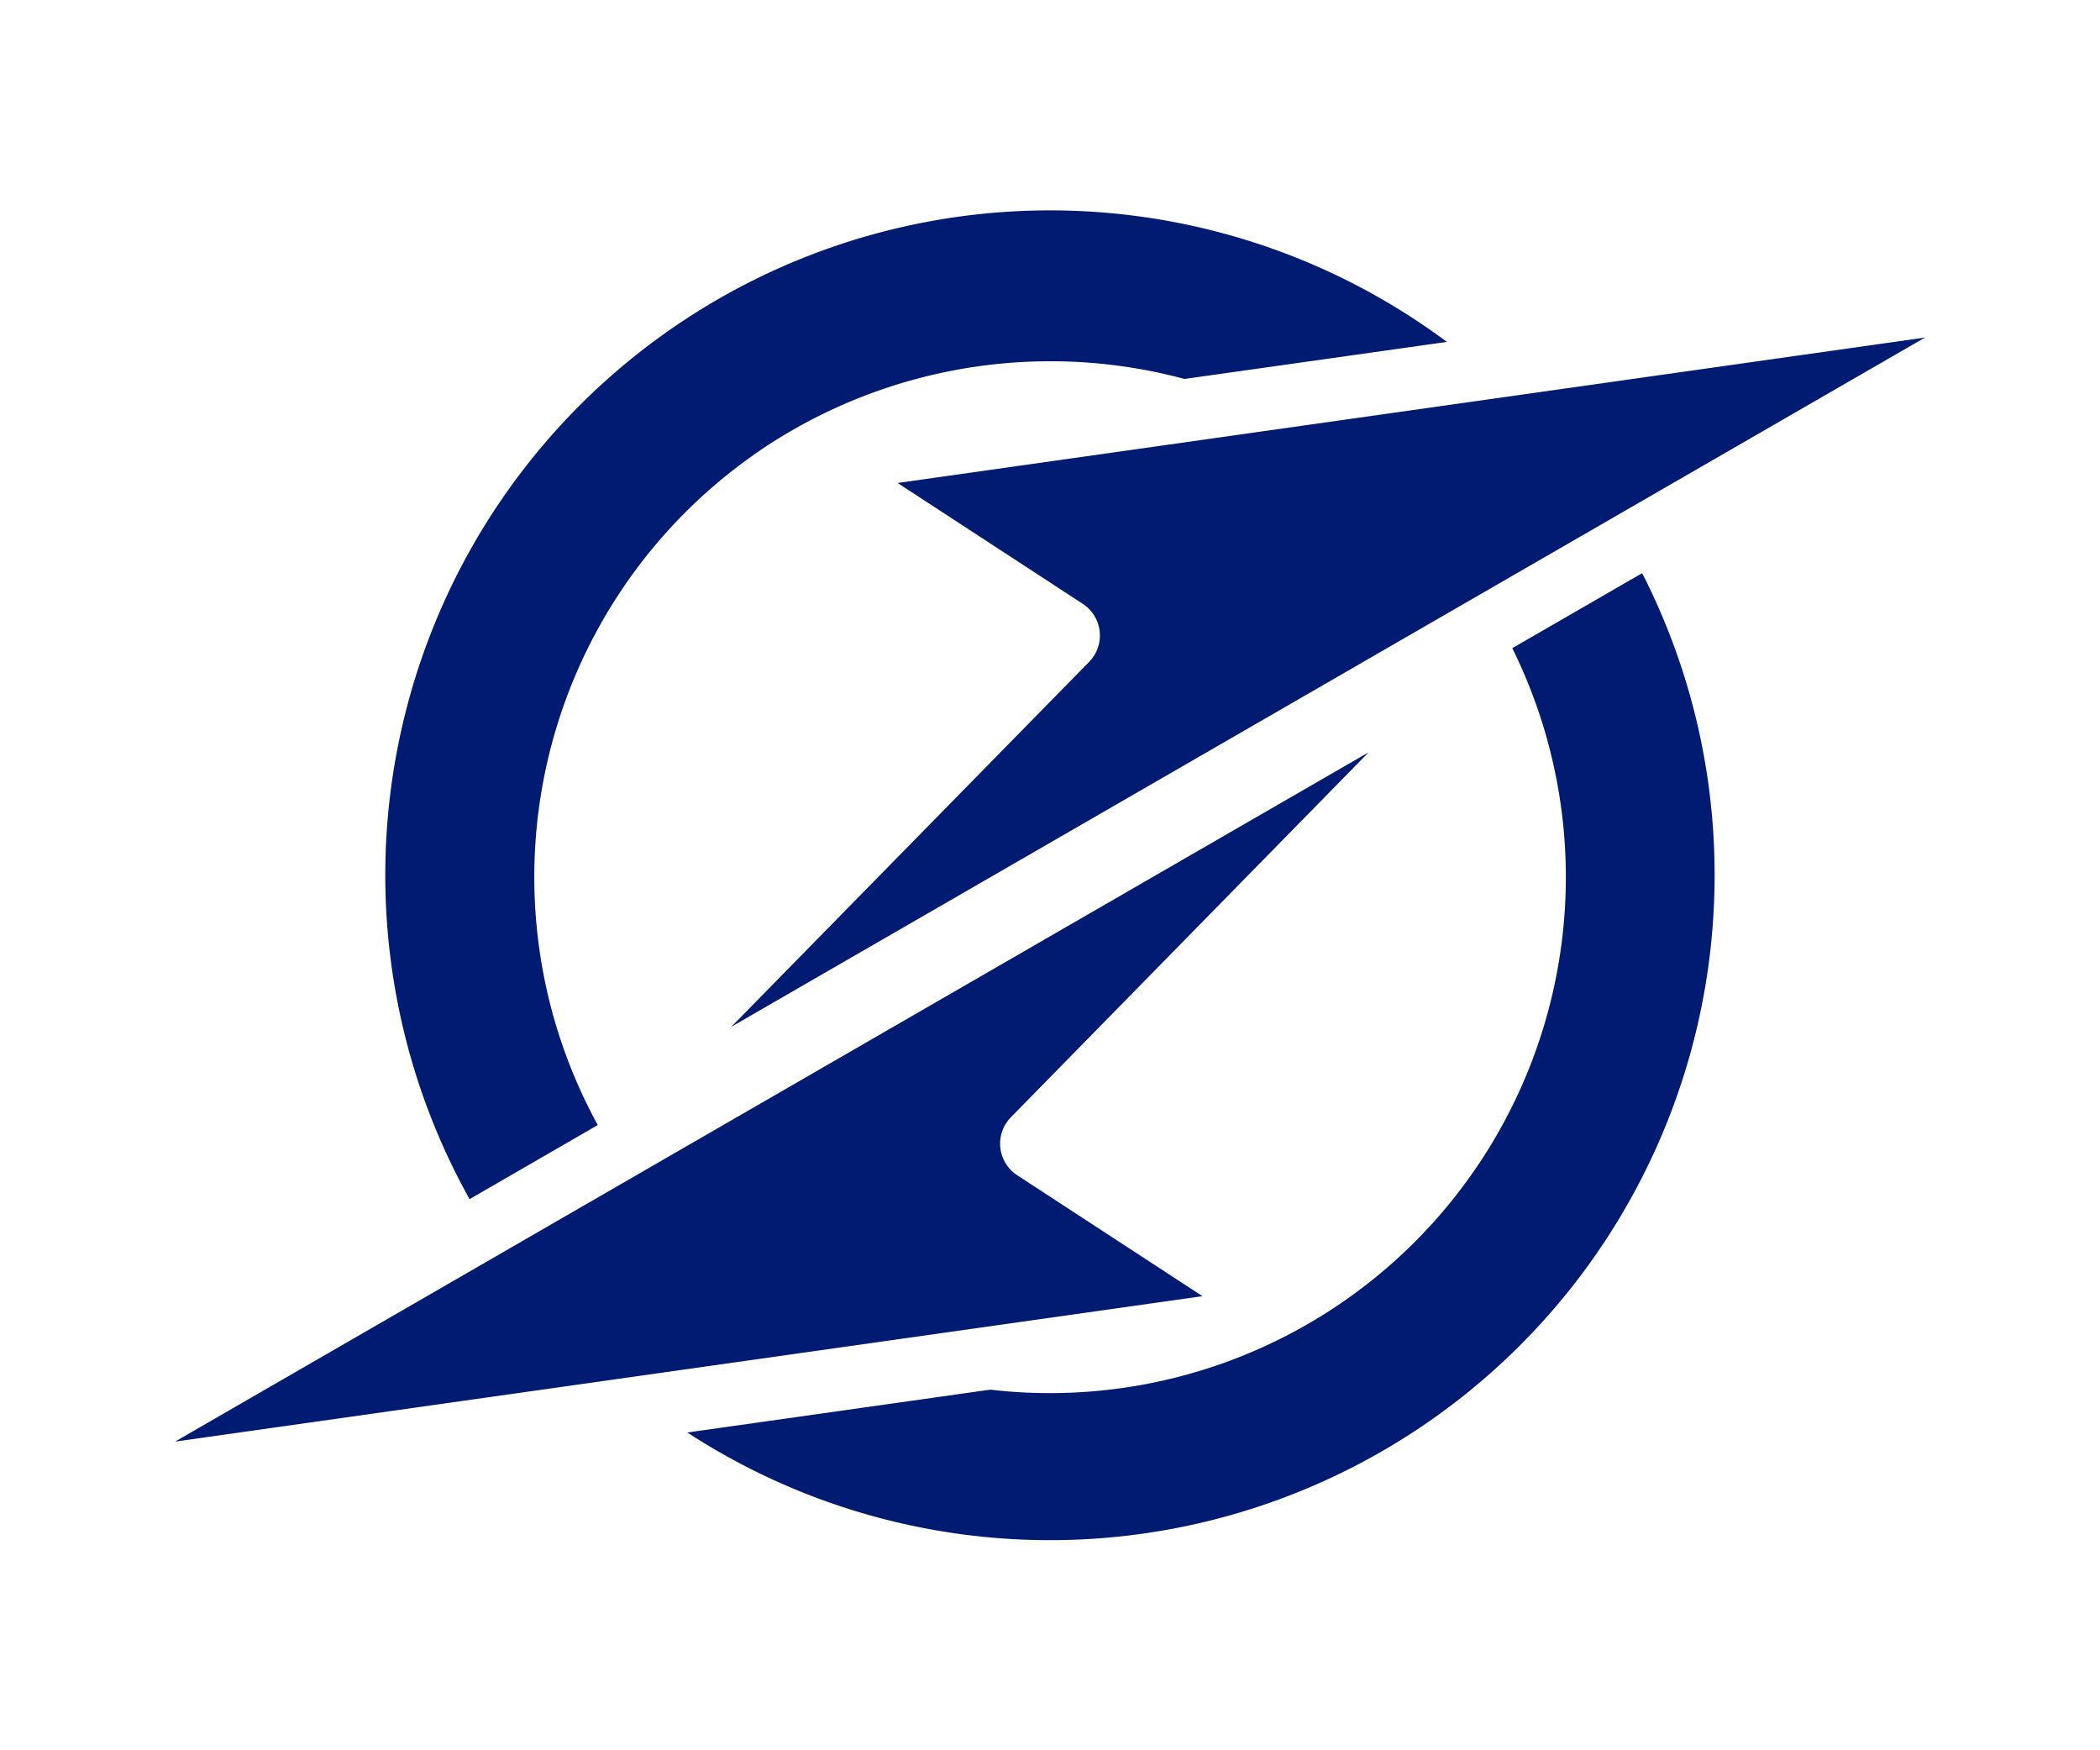 <svg id="Capa_1" data-name="Capa 1" xmlns="http://www.w3.org/2000/svg" viewBox="0 0 510.24 425.2"><defs><style>.cls-1{fill:#001b71;}</style></defs><path class="cls-1" d="M416.6,212.61A161.49,161.49,0,0,1,167,348l73.6-10.41a123.45,123.45,0,0,0,14.47.84A125.35,125.35,0,0,0,367.44,157.46L399,139.24A161,161,0,0,1,416.6,212.61Z"/><path class="cls-1" d="M351.55,83.06l-63.75,9a125.68,125.68,0,0,0-97.62,13.83q-4.45,2.67-8.63,5.74a125.34,125.34,0,0,0-36.31,161.68l-31.15,18A161.5,161.5,0,0,1,351.55,83.06Z"/><path class="cls-1" d="M332.54,182.76l-290,167.45,249.62-35.33-45-29.37a9.17,9.17,0,0,1-1.53-14.11Z"/><path class="cls-1" d="M177.69,249.44,467.72,82,218.09,117.33l45,29.37a9.17,9.17,0,0,1,1.53,14.1Z"/></svg>
